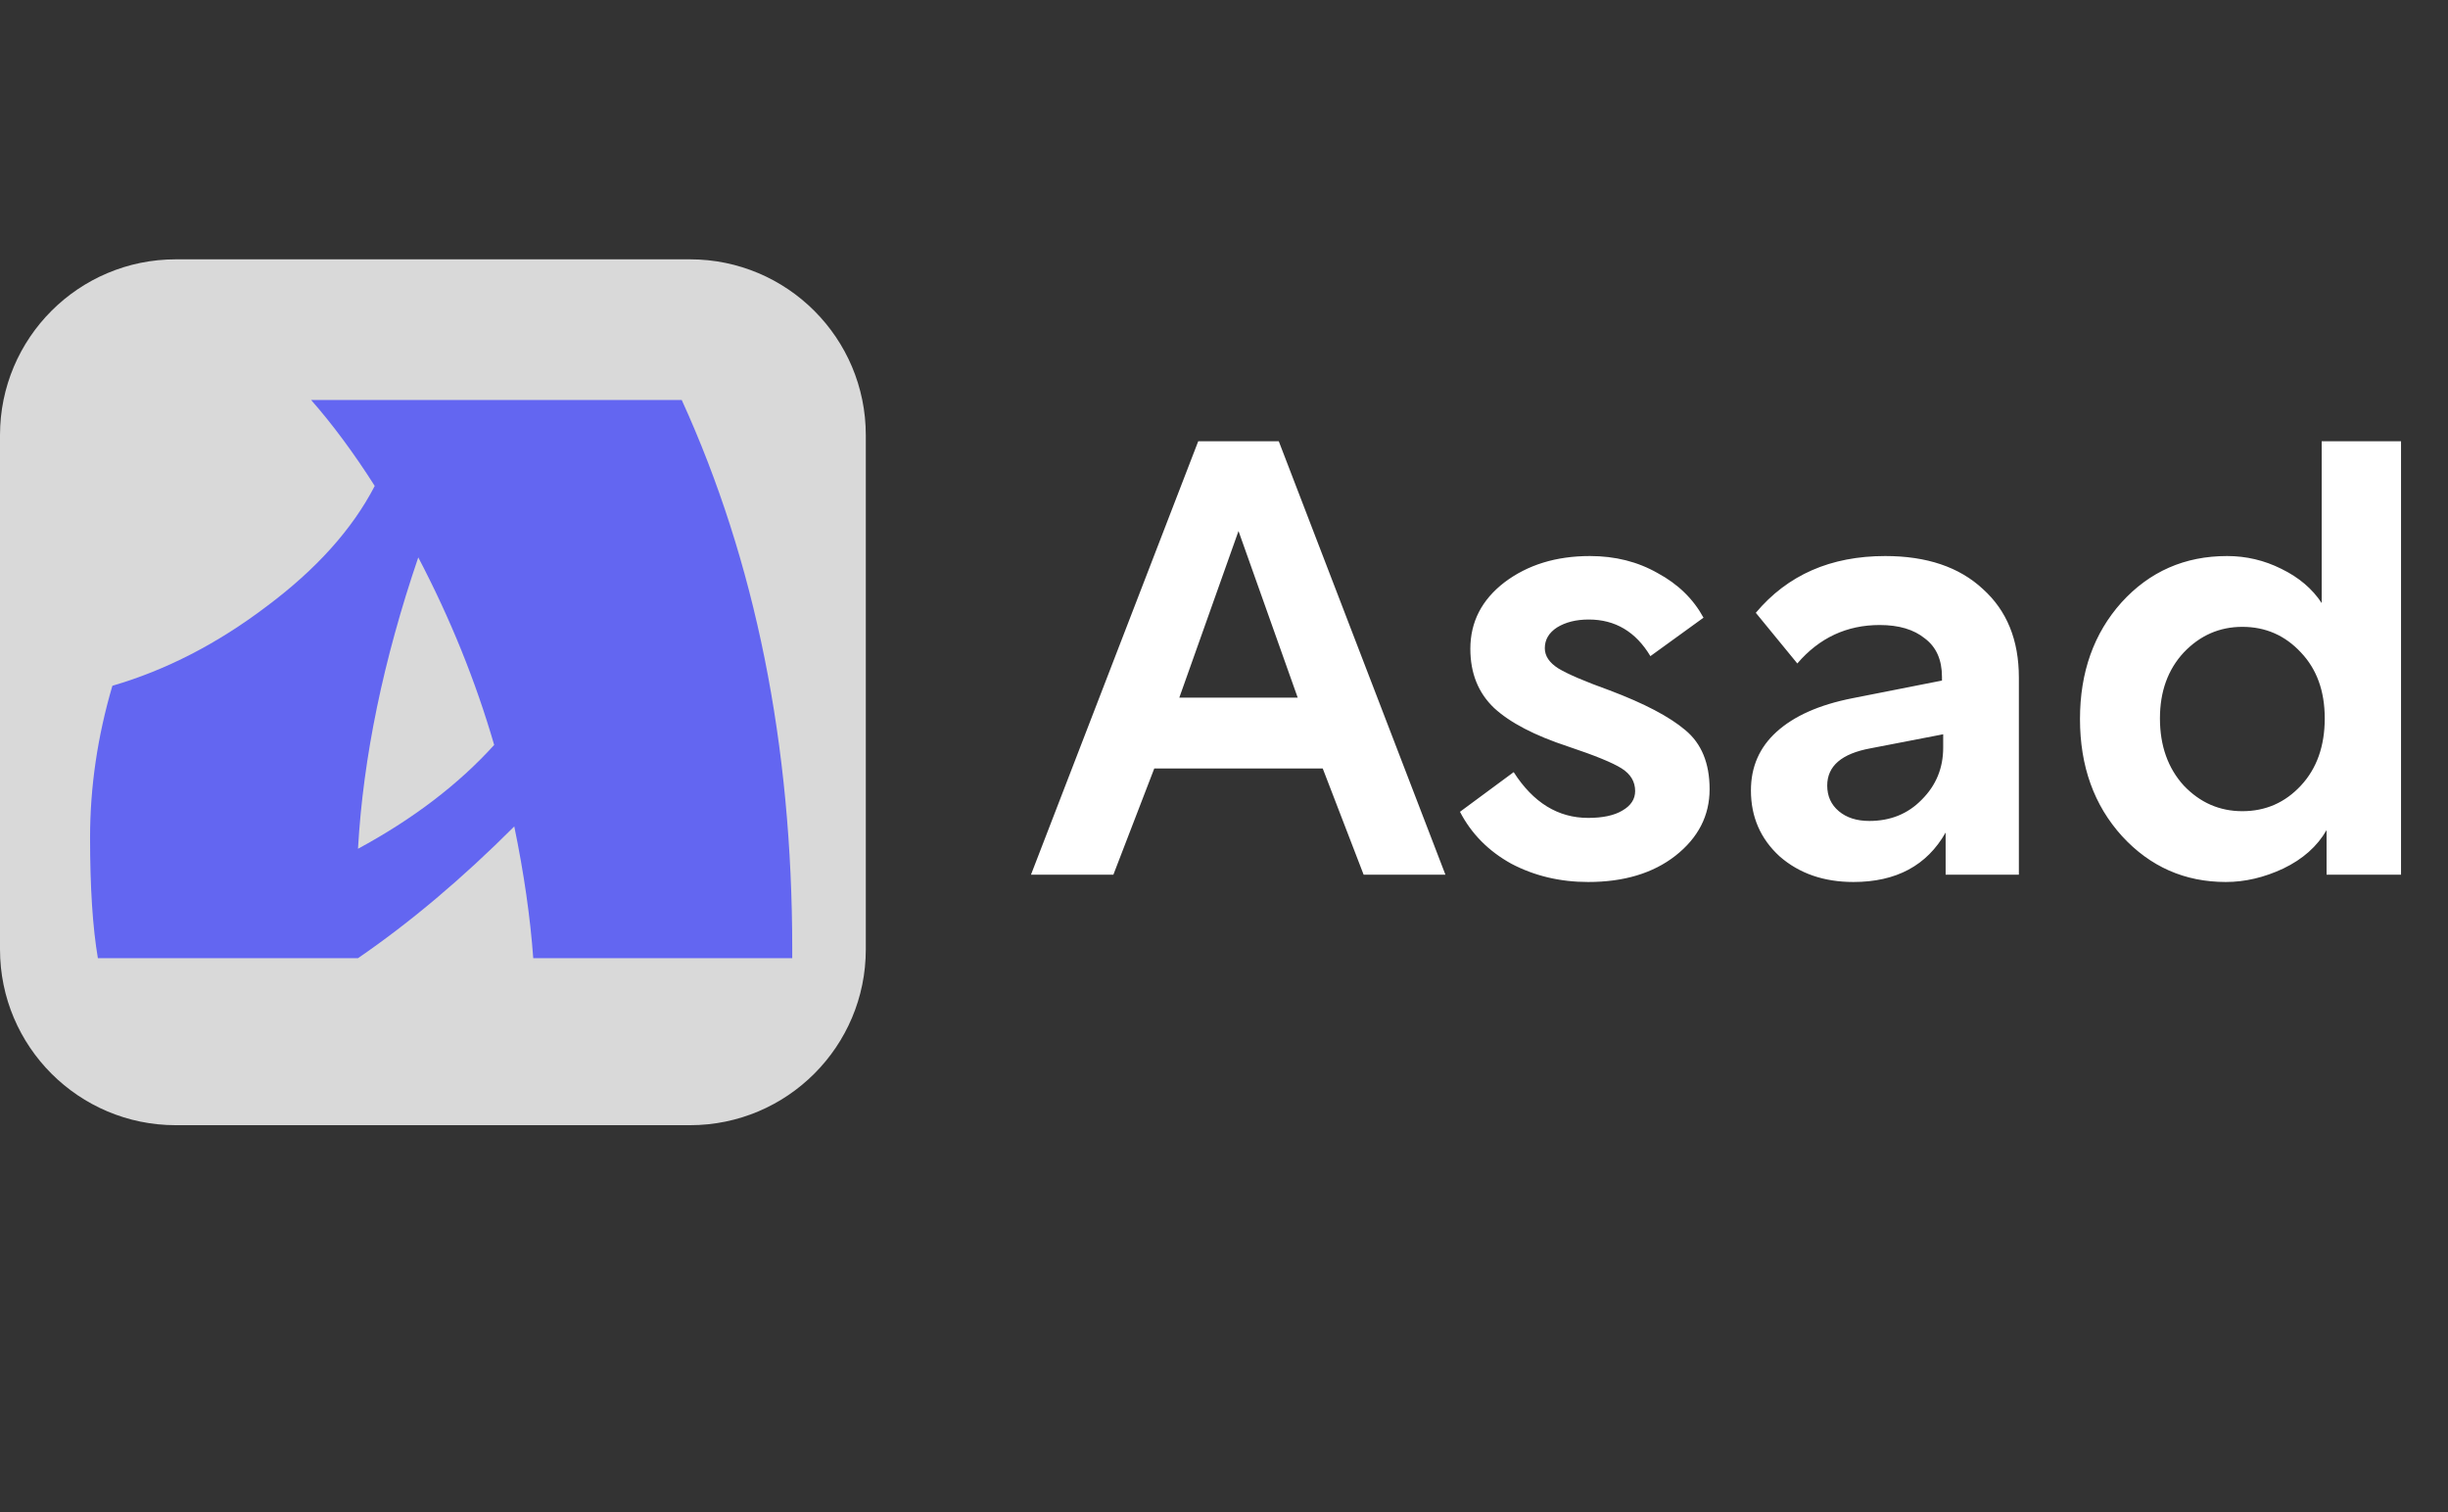 <svg width="557" height="344" viewBox="0 0 557 344" fill="none" xmlns="http://www.w3.org/2000/svg">
    <rect x="0" y="0" width="557" height="344" fill="#333333" stroke="none"/>
    <path d="M156.992 59H40.008C17.912 59 0 76.912 0 99.008V215.992C0 238.088 17.912 256 40.008 256H156.992C179.088 256 197 238.088 197 215.992V99.008C197 76.912 179.088 59 156.992 59Z" fill="#D9D9D9"/>
    <path d="M234.583 199L272.635 100.399H290.966L328.879 199H310.27L300.965 174.836H262.636L253.331 199H234.583ZM281.801 120.814L268.33 158.726H295.271L281.801 120.814ZM332.191 184.696L344.412 175.669C348.856 182.613 354.504 186.085 361.355 186.085C364.688 186.085 367.28 185.529 369.132 184.418C371.076 183.307 372.048 181.826 372.048 179.974C372.048 177.845 371.03 176.132 368.993 174.836C366.956 173.54 362.883 171.873 356.772 169.836C349.18 167.337 343.579 164.42 339.968 161.087C336.358 157.662 334.552 153.171 334.552 147.616C334.552 141.506 337.145 136.46 342.329 132.479C347.607 128.498 354.087 126.508 361.772 126.508C367.512 126.508 372.65 127.804 377.187 130.396C381.816 132.896 385.288 136.275 387.602 140.534L375.52 149.283C372.187 143.728 367.512 140.951 361.494 140.951C358.624 140.951 356.217 141.552 354.272 142.756C352.421 143.959 351.495 145.533 351.495 147.478C351.495 149.237 352.513 150.764 354.55 152.06C356.68 153.357 360.568 155.023 366.216 157.06C374.085 160.023 379.825 163.032 383.436 166.087C387.139 169.142 388.991 173.632 388.991 179.558C388.991 185.575 386.399 190.621 381.214 194.695C376.122 198.676 369.502 200.666 361.355 200.666C354.967 200.666 349.134 199.278 343.857 196.5C338.672 193.63 334.784 189.695 332.191 184.696ZM398.393 179.835C398.393 174.466 400.338 170.022 404.226 166.503C408.207 162.893 413.947 160.347 421.446 158.865L441.861 154.838V154.005C441.861 150.116 440.565 147.2 437.973 145.256C435.473 143.219 432.047 142.2 427.696 142.2C420.197 142.2 413.947 145.117 408.948 150.949L399.504 139.423C406.726 130.813 416.54 126.508 428.946 126.508C438.389 126.508 445.796 129.007 451.166 134.007C456.628 138.914 459.359 145.626 459.359 154.144V199H442.694V189.418C438.435 196.917 431.445 200.666 421.724 200.666C414.966 200.666 409.364 198.722 404.92 194.834C400.569 190.853 398.393 185.853 398.393 179.835ZM415.753 178.724C415.753 181.131 416.632 183.076 418.391 184.557C420.15 186.038 422.465 186.779 425.335 186.779C430.149 186.779 434.13 185.159 437.278 181.918C440.519 178.678 442.139 174.743 442.139 170.114V167.059L425.613 170.253C419.039 171.457 415.753 174.28 415.753 178.724ZM506.456 200.666C497.105 200.666 489.236 197.195 482.847 190.251C476.459 183.215 473.265 174.327 473.265 163.587C473.265 152.94 476.413 144.098 482.709 137.062C489.097 130.026 497.105 126.508 506.734 126.508C511.085 126.508 515.205 127.48 519.094 129.424C523.075 131.368 526.13 133.96 528.259 137.201V100.399H546.313V199H529.37V188.862C527.241 192.565 523.954 195.482 519.51 197.611C515.159 199.648 510.807 200.666 506.456 200.666ZM510.206 142.617C505.021 142.617 500.577 144.561 496.874 148.45C493.263 152.338 491.458 157.338 491.458 163.448C491.458 169.651 493.263 174.743 496.874 178.724C500.577 182.613 505.021 184.557 510.206 184.557C515.483 184.557 519.927 182.613 523.538 178.724C527.148 174.836 528.954 169.744 528.954 163.448C528.954 157.245 527.148 152.246 523.538 148.45C519.927 144.561 515.483 142.617 510.206 142.617Z" fill="white"/>
    <path d="M180.26 215.968V218H121.332C120.655 208.687 119.215 198.696 117.014 188.028C105.161 199.881 93.307 209.872 81.454 218H22.272C21.087 211.057 20.494 201.913 20.494 190.568C20.494 179.053 22.187 167.539 25.574 156.024C37.766 152.468 49.45 146.457 60.626 137.99C71.971 129.523 80.184 120.379 85.264 110.558C80.523 103.107 75.697 96.588 70.786 91H155.114C171.878 127.745 180.26 169.401 180.26 215.968ZM112.442 169.486C108.209 154.923 102.451 140.699 95.17 126.814C87.211 150.182 82.639 172.28 81.454 193.108C93.985 186.335 104.314 178.461 112.442 169.486Z" fill="#6366F1"/>
    </svg>